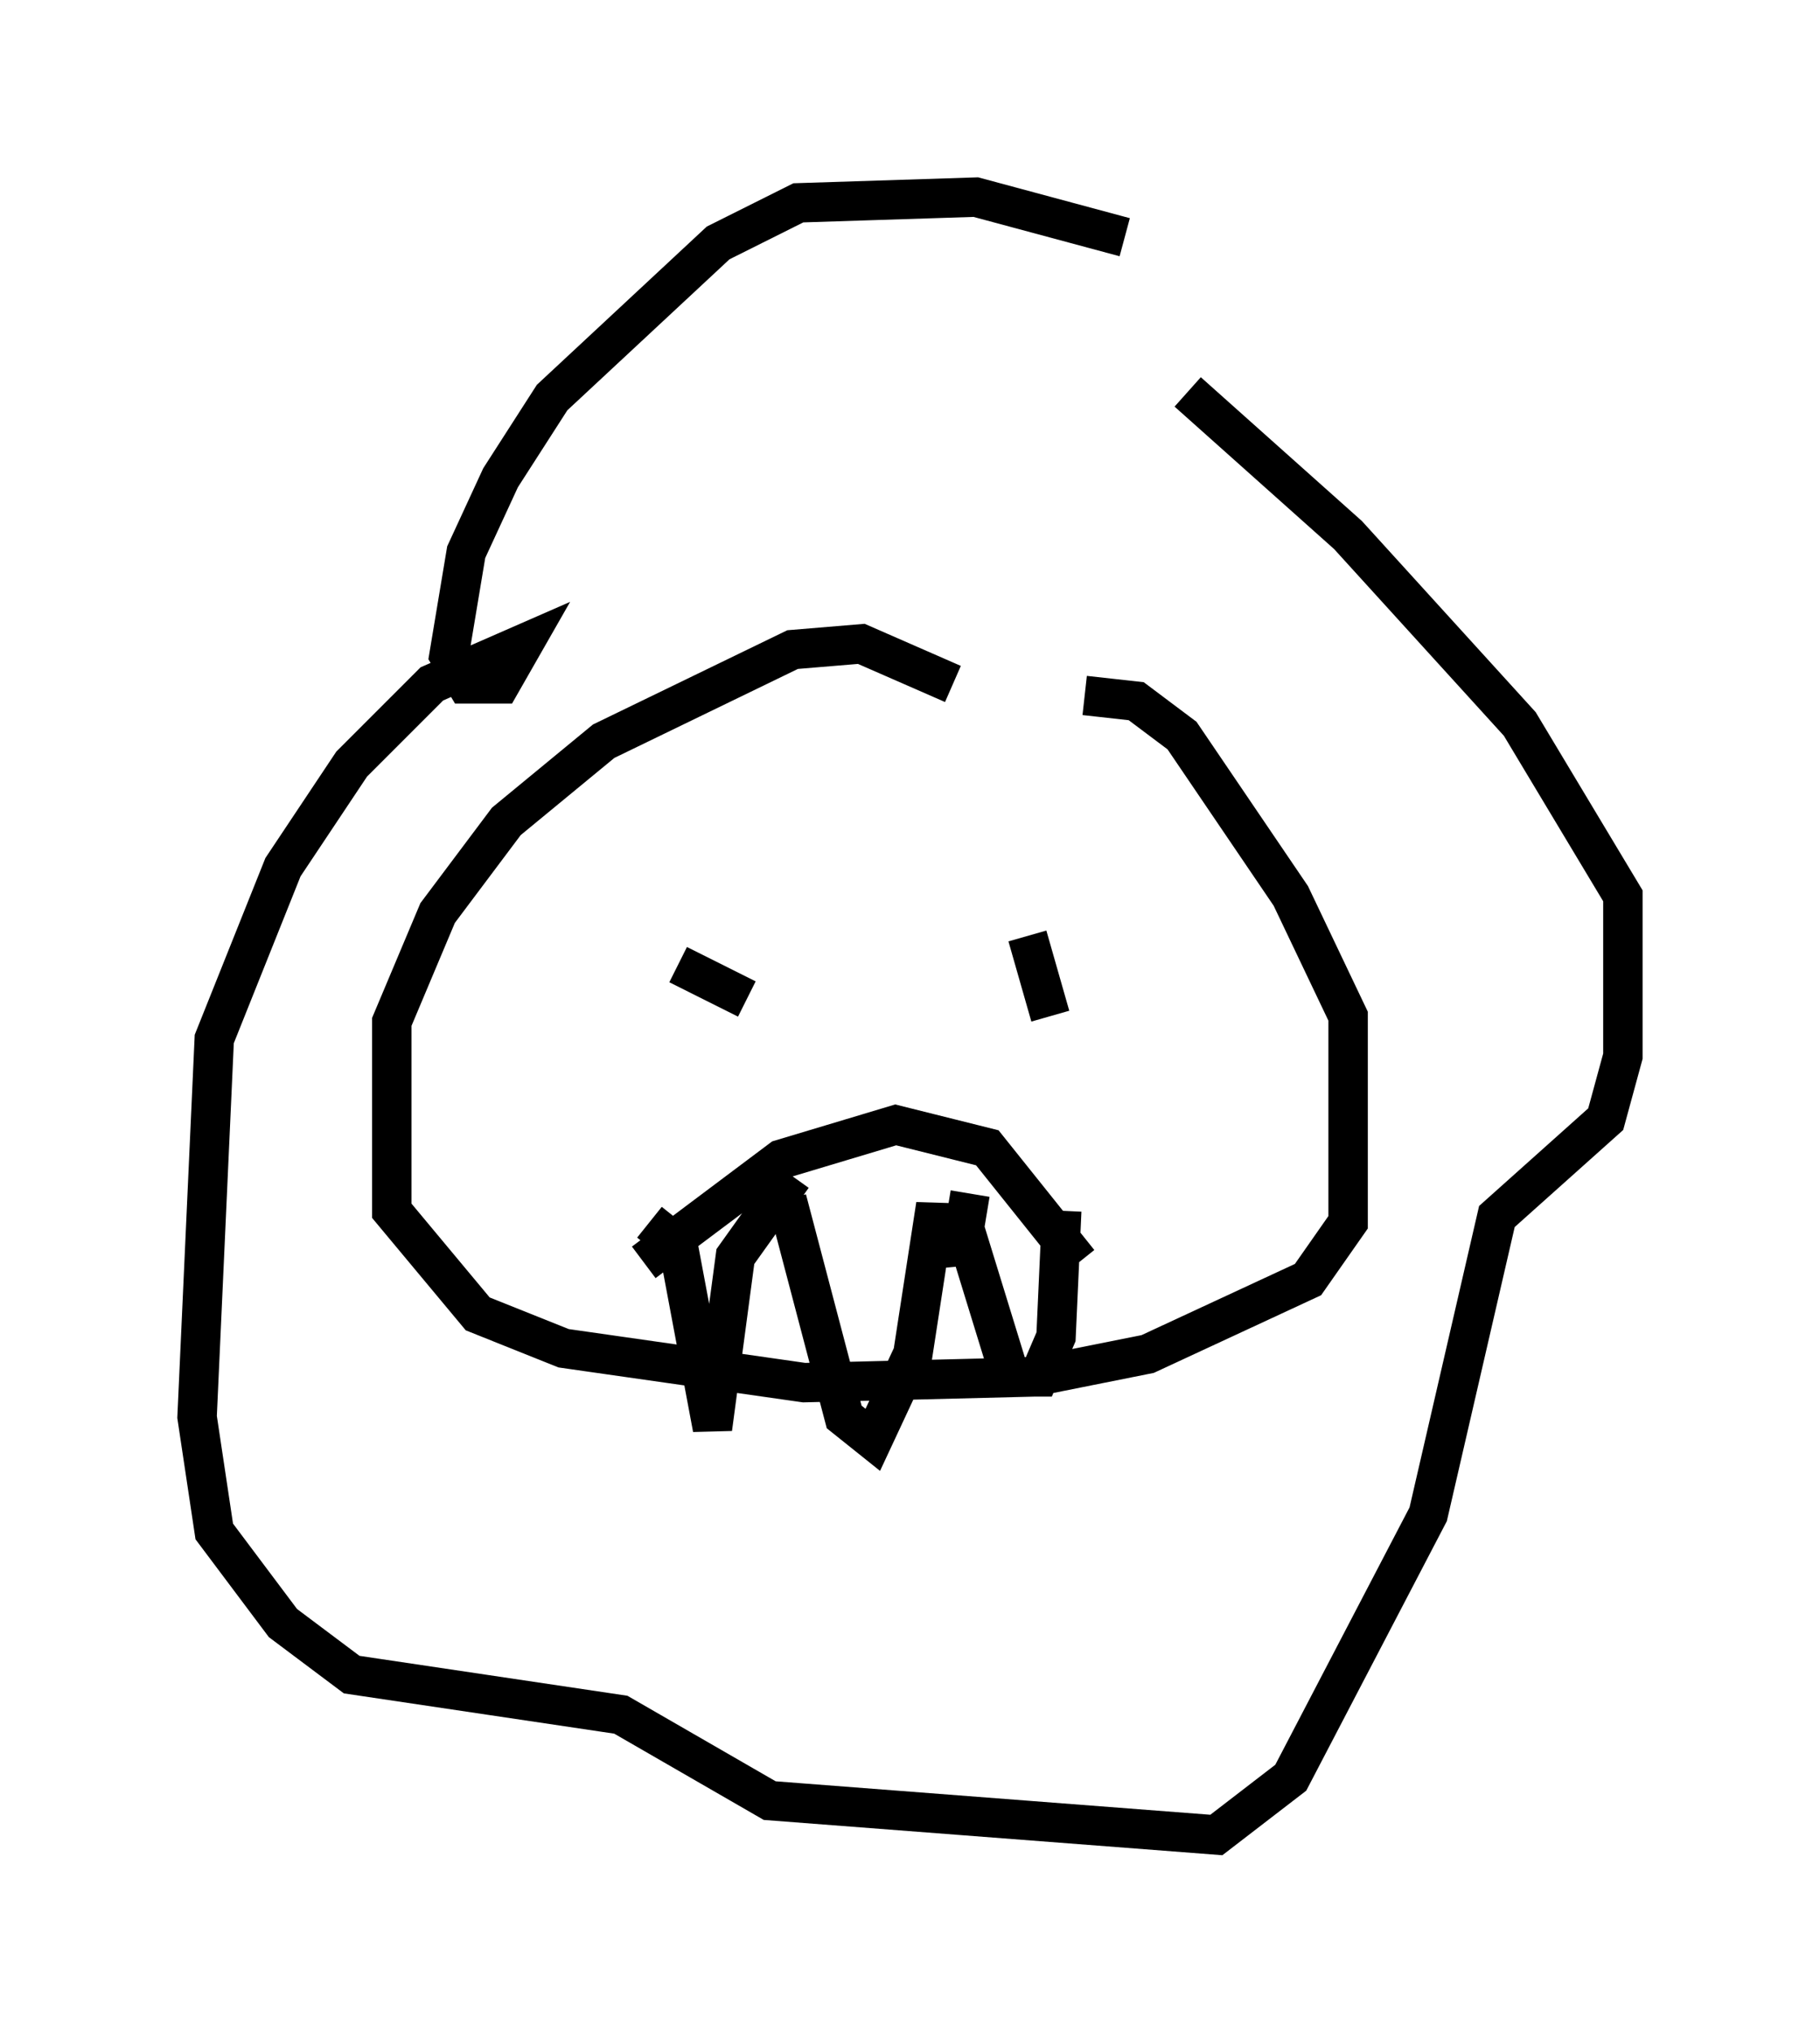 <?xml version="1.0" encoding="utf-8" ?>
<svg baseProfile="full" height="51.542" version="1.1" width="46.168" xmlns="http://www.w3.org/2000/svg" xmlns:ev="http://www.w3.org/2001/xml-events" xmlns:xlink="http://www.w3.org/1999/xlink"><defs /><rect fill="white" height="51.542" width="46.168" x="0" y="0" /><path d="M30.855, 7.76 m-2.324, -1.743 l-3.777, -1.017 -4.503, 0.145 l-2.034, 1.017 -4.212, 3.922 l-1.307, 2.034 -0.872, 1.888 l-0.436, 2.615 0.436, 0.726 l0.872, 0.0 0.581, -1.017 l-2.324, 1.017 -2.034, 2.034 l-1.743, 2.615 -1.743, 4.358 l-0.436, 9.587 0.436, 2.905 l1.743, 2.324 1.743, 1.307 l6.827, 1.017 3.777, 2.179 l11.33, 0.872 1.888, -1.453 l3.486, -6.682 1.743, -7.553 l2.76, -2.469 0.436, -1.598 l0.0, -4.067 -2.615, -4.358 l-4.358, -4.793 -4.067, -3.631 m-5.955, 7.408 l-2.324, -1.017 -1.743, 0.145 l-4.793, 2.324 -2.469, 2.034 l-1.743, 2.324 -1.162, 2.76 l0.0, 4.793 2.179, 2.615 l2.179, 0.872 6.101, 0.872 l5.81, -0.145 2.905, -0.581 l4.067, -1.888 1.017, -1.453 l0.0, -5.229 -1.453, -3.05 l-2.76, -4.067 -1.162, -0.872 l-1.307, -0.145 m-8.279, 4.648 l0.0, 0.0 m7.698, 0.291 l0.0, 0.0 m-9.732, 1.888 l1.743, 0.872 m7.117, 0.726 l0.0, 0.0 m0.581, -0.291 l-0.581, -2.034 m-9.732, 8.279 l3.486, -2.615 2.905, -0.872 l2.324, 0.581 2.324, 2.905 m-2.76, -1.743 l-0.145, 0.872 1.162, 3.777 l0.726, 0.0 0.436, -1.017 l0.145, -3.196 m-6.972, -0.291 l1.453, 5.52 0.726, 0.581 l1.017, -2.179 0.581, -3.777 l0.145, 1.598 m-7.408, -1.162 l0.726, 0.581 0.872, 4.648 l0.581, -4.358 1.453, -2.034 " fill="none" stroke="black" stroke-width="1" /></svg>